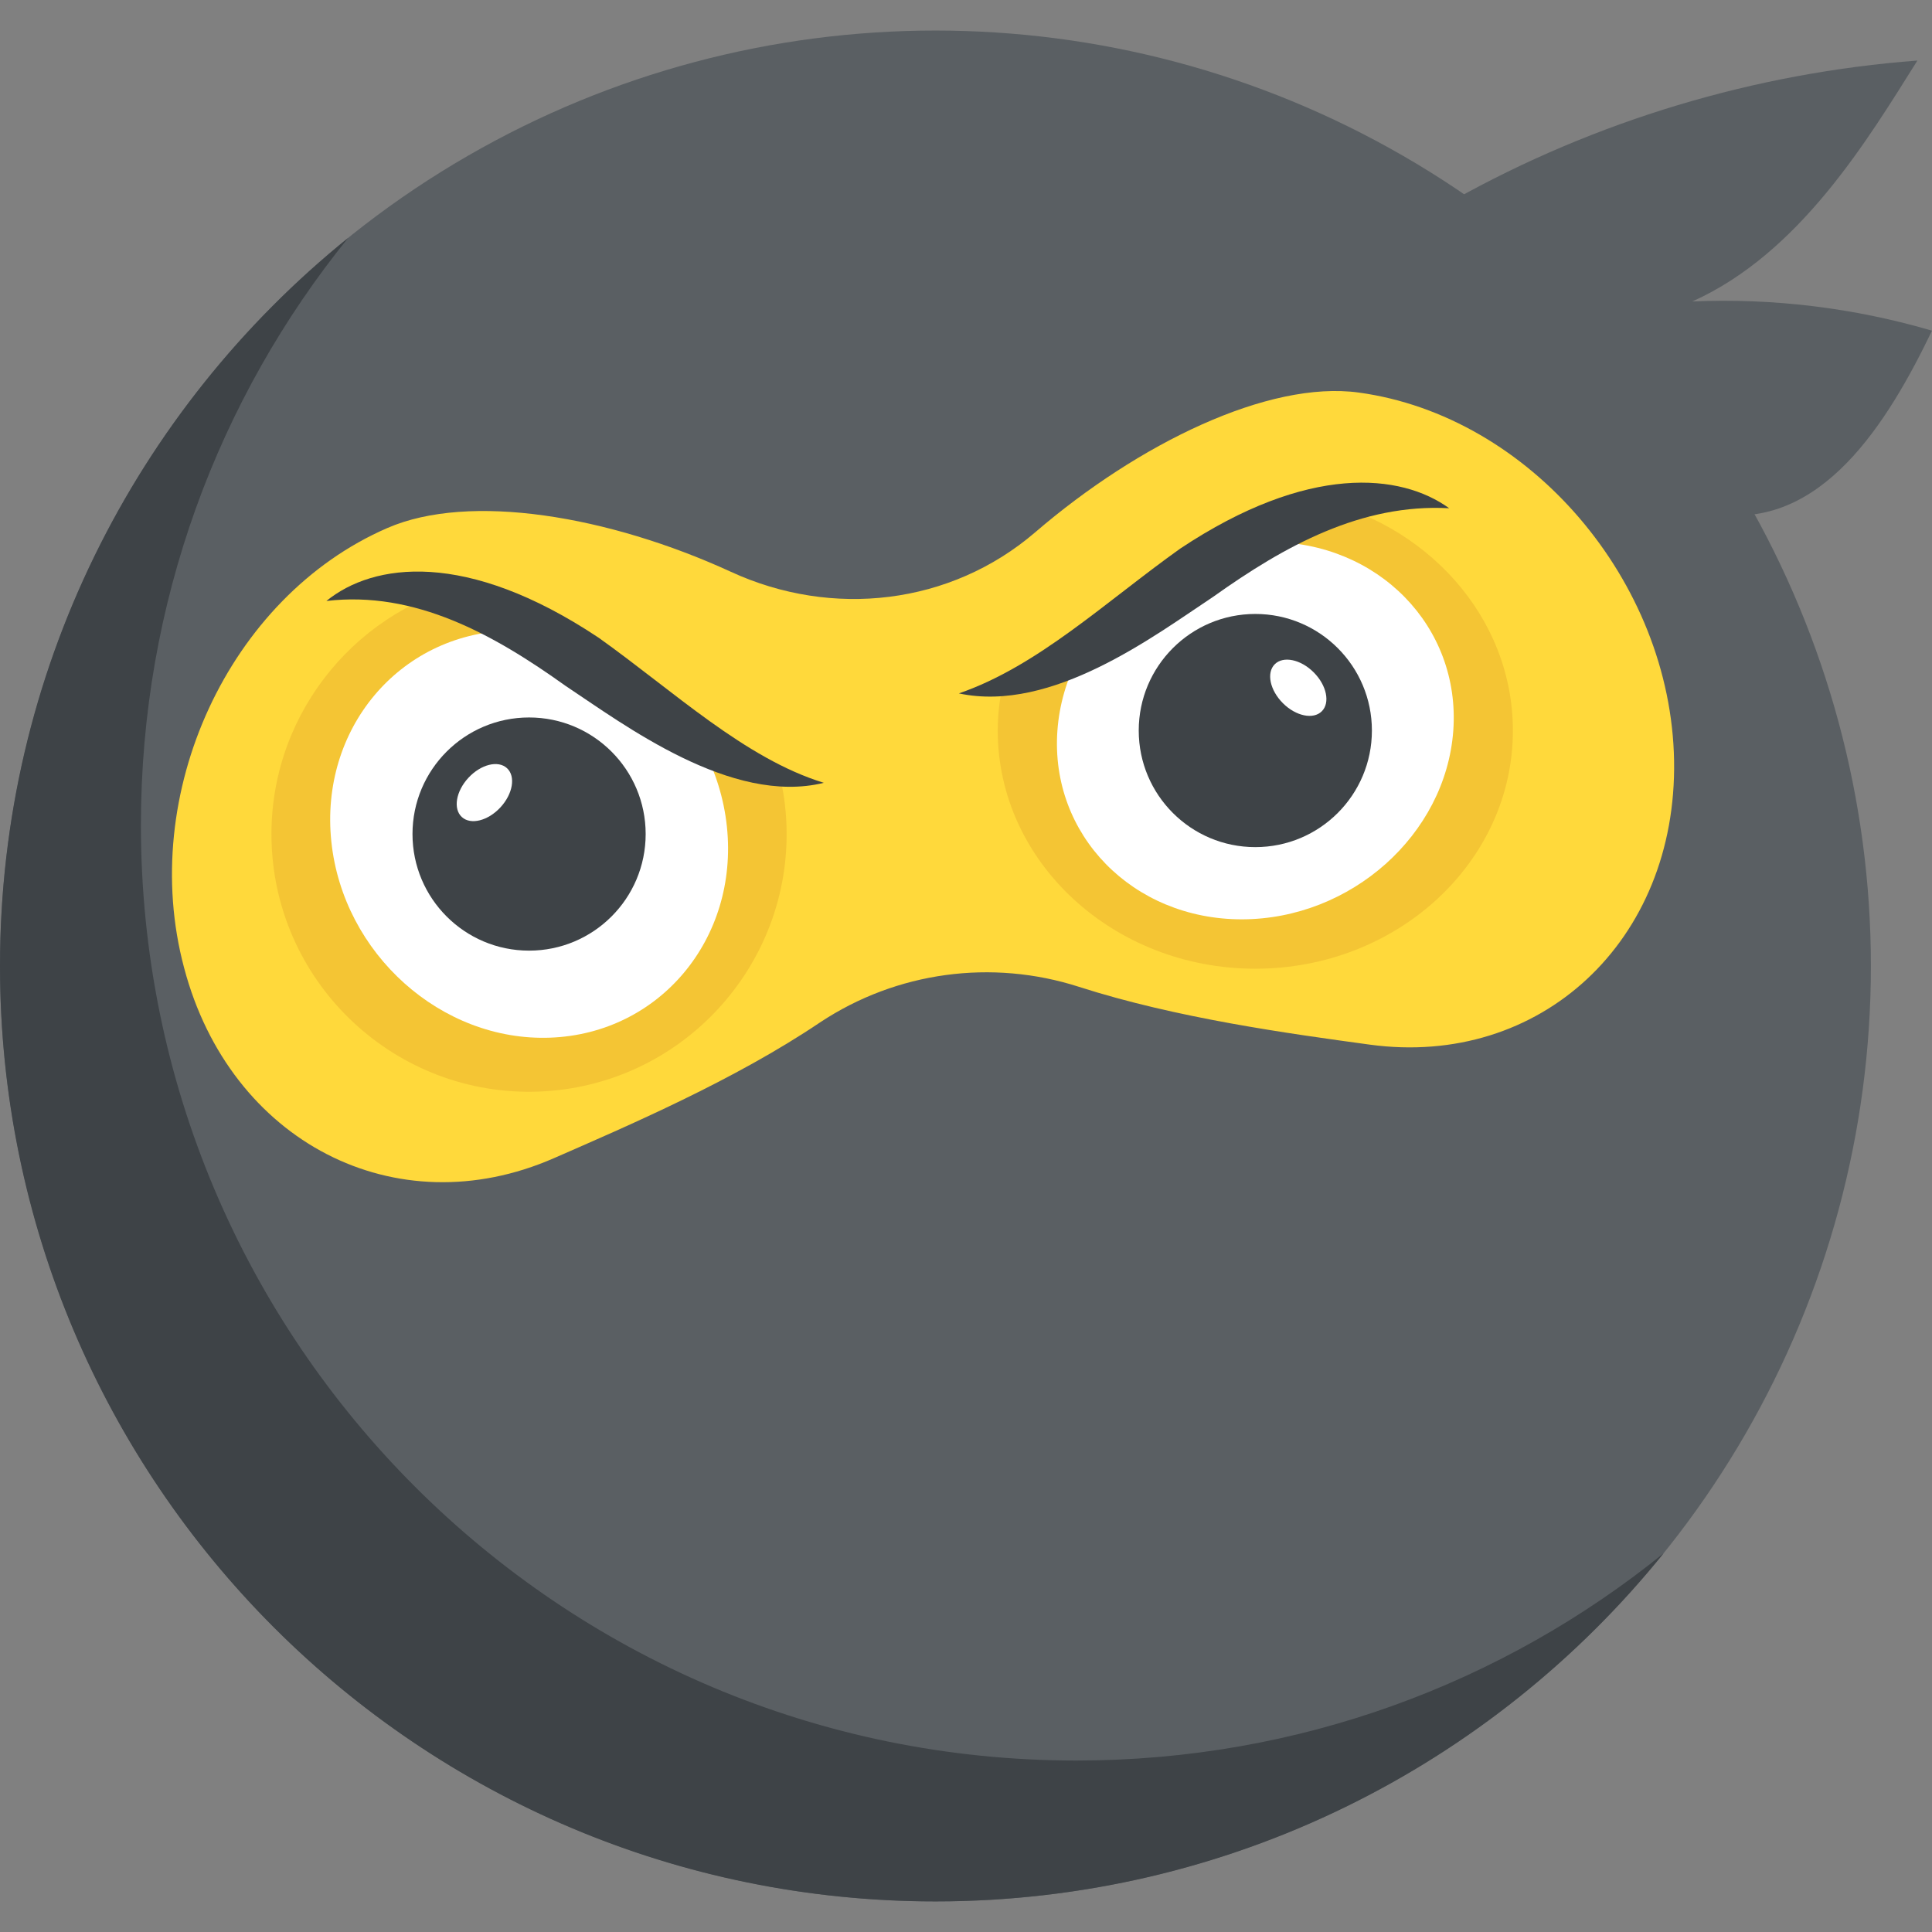 <?xml version="1.0" encoding="iso-8859-1"?>
<!-- Generator: Adobe Illustrator 19.0.0, SVG Export Plug-In . SVG Version: 6.00 Build 0)  -->
<svg version="1.1" id="Capa_1" xmlns="http://www.w3.org/2000/svg" xmlns:xlink="http://www.w3.org/1999/xlink" x="0px" y="0px"
	 viewBox="0 0 512 512" style="enable-background:new 0 0 512 512;" xml:space="preserve">
<rect x="0" y="0" width="512" height="512" fill="#808080" stroke="none"/>
<g>
	<circle style="fill:#5A5F63;" cx="247.904" cy="256" r="247.904"/>
	<path style="fill:#5A5F63;" d="M344.048,76.624c51.376,6.432,72.976,36.336,88.464,48.816c6.352,5.12,13.632,9.456,21.696,10.688
		c28.384,4.624,46.096-24.176,57.792-48.496c-20.608-6.048-42.144-8.672-63.52-7.744c28.512-12.784,46.464-42.88,59.648-63.84
		C465.056,19.296,422.752,32,385.104,53.088L344.048,76.624z"/>
</g>
<path style="fill:#3E4347;" d="M0,256c0,136.96,111.008,247.904,247.904,247.888c77.936,0,147.504-35.952,192.976-92.256
	c-42.528,34.4-96.672,54.928-155.632,54.928c-136.88,0-247.904-110.928-247.904-247.888c0-58.96,20.528-113.104,54.928-155.632
	C36.016,108.496,0,178.064,0,256z"/>
<path style="fill:#FFD93B;" d="M48.784,256.464c12.16,46.08,56.032,68.832,98.016,50.464c19.632-8.592,47.76-20.64,70.528-35.984
	c20.288-13.456,45.536-16.848,68.608-9.424c25.856,8.32,55.712,12.4,77.024,15.312c45.28,6.192,81.504-27.472,80.688-75.264
	c-0.832-47.616-38.272-91.344-83.552-97.536c-23.984-3.28-58.416,13.536-85.712,36.992c-22.464,19.312-53.872,22.88-80.72,10.496
	c-32.32-14.832-69.232-21.072-91.024-11.584C60.688,158.128,36.464,210.352,48.784,256.464z"/>
<path style="fill:#F4C534;" d="M123.44,154.928c10.048,12.72,23.344,22.896,39.616,29.28c11.744,9.808,26.208,16.96,43.328,20.272
	c1.152,4.512,1.856,9.2,2.032,14.032c1.408,37.6-28.048,69.36-65.664,70.768s-69.36-28.064-70.768-65.664
	C70.768,190.88,92.912,162.656,123.44,154.928z"/>
<path style="fill:#FFFFFF;" d="M134.592,167.12c1.68-0.064,3.312,0.224,4.976,0.336c11.632,14.064,27.184,25.088,46.704,30.736
	c3.36,6.384,5.584,13.44,6.368,20.912c3.104,29.728-17.888,54.8-46.8,55.888c-28.896,1.088-54.928-22.24-58.032-51.968
	C84.688,193.264,105.68,168.192,134.592,167.12z"/>
<ellipse style="fill:#3E4347;" cx="140.211" cy="221.032" rx="30.896" ry="30.896"/>
<ellipse transform="matrix(-0.733 -0.68 0.68 -0.733 79.7 451.329)" style="fill:#FFFFFF;" cx="128.434" cy="210.022" rx="5.776" ry="8.816"/>
<path style="fill:#F4C534;" d="M346.96,131.968c-9.568,12.096-22.464,21.952-38.496,28.416
	c-11.376,9.456-25.552,16.56-42.544,20.224c-0.976,4.208-1.504,8.56-1.504,13.024c0,34.784,30.624,63.088,68.256,63.088
	s68.256-28.304,68.256-63.088C400.944,163.376,377.76,138.064,346.96,131.968z"/>
<path style="fill:#FFFFFF;" d="M336.288,143.616c-1.68,0-3.296,0.336-4.96,0.48c-11.104,13.392-26.224,24.112-45.52,30
	c-3.12,6-5.088,12.592-5.584,19.536c-1.984,27.568,19.92,50,48.848,50c28.912,0,54.064-22.448,56.064-50
	C387.12,166.048,365.2,143.616,336.288,143.616z"/>
<circle style="fill:#3E4347;" cx="332.672" cy="193.6" r="30.896"/>
<ellipse transform="matrix(-0.707 -0.707 0.707 -0.707 458.452 554.306)" style="fill:#FFFFFF;" cx="344.015" cy="182.214" rx="8.817" ry="5.776"/>
<g>
	<path style="fill:#3E4347;" d="M218.32,207.456c-20.96-6.448-39.76-24.272-59.664-38.448c-35.136-23.408-59.776-19.824-72.16-9.744
		c23.424-2.768,44.24,8.8,63.376,22.496C165.36,192.032,193.792,213.488,218.32,207.456z"/>
	<path style="fill:#3E4347;" d="M254.112,183.76c24.704,5.28,51.952-15.376,67.44-25.632c18.928-13.488,39.216-24.704,62.496-23.44
		c-12.8-9.248-37.344-11.872-71.264,10.688C293.072,159.408,275.12,176.512,254.112,183.76z"/>
</g>
<g>
</g>
<g>
</g>
<g>
</g>
<g>
</g>
<g>
</g>
<g>
</g>
<g>
</g>
<g>
</g>
<g>
</g>
<g>
</g>
<g>
</g>
<g>
</g>
<g>
</g>
<g>
</g>
<g>
</g>
</svg>
